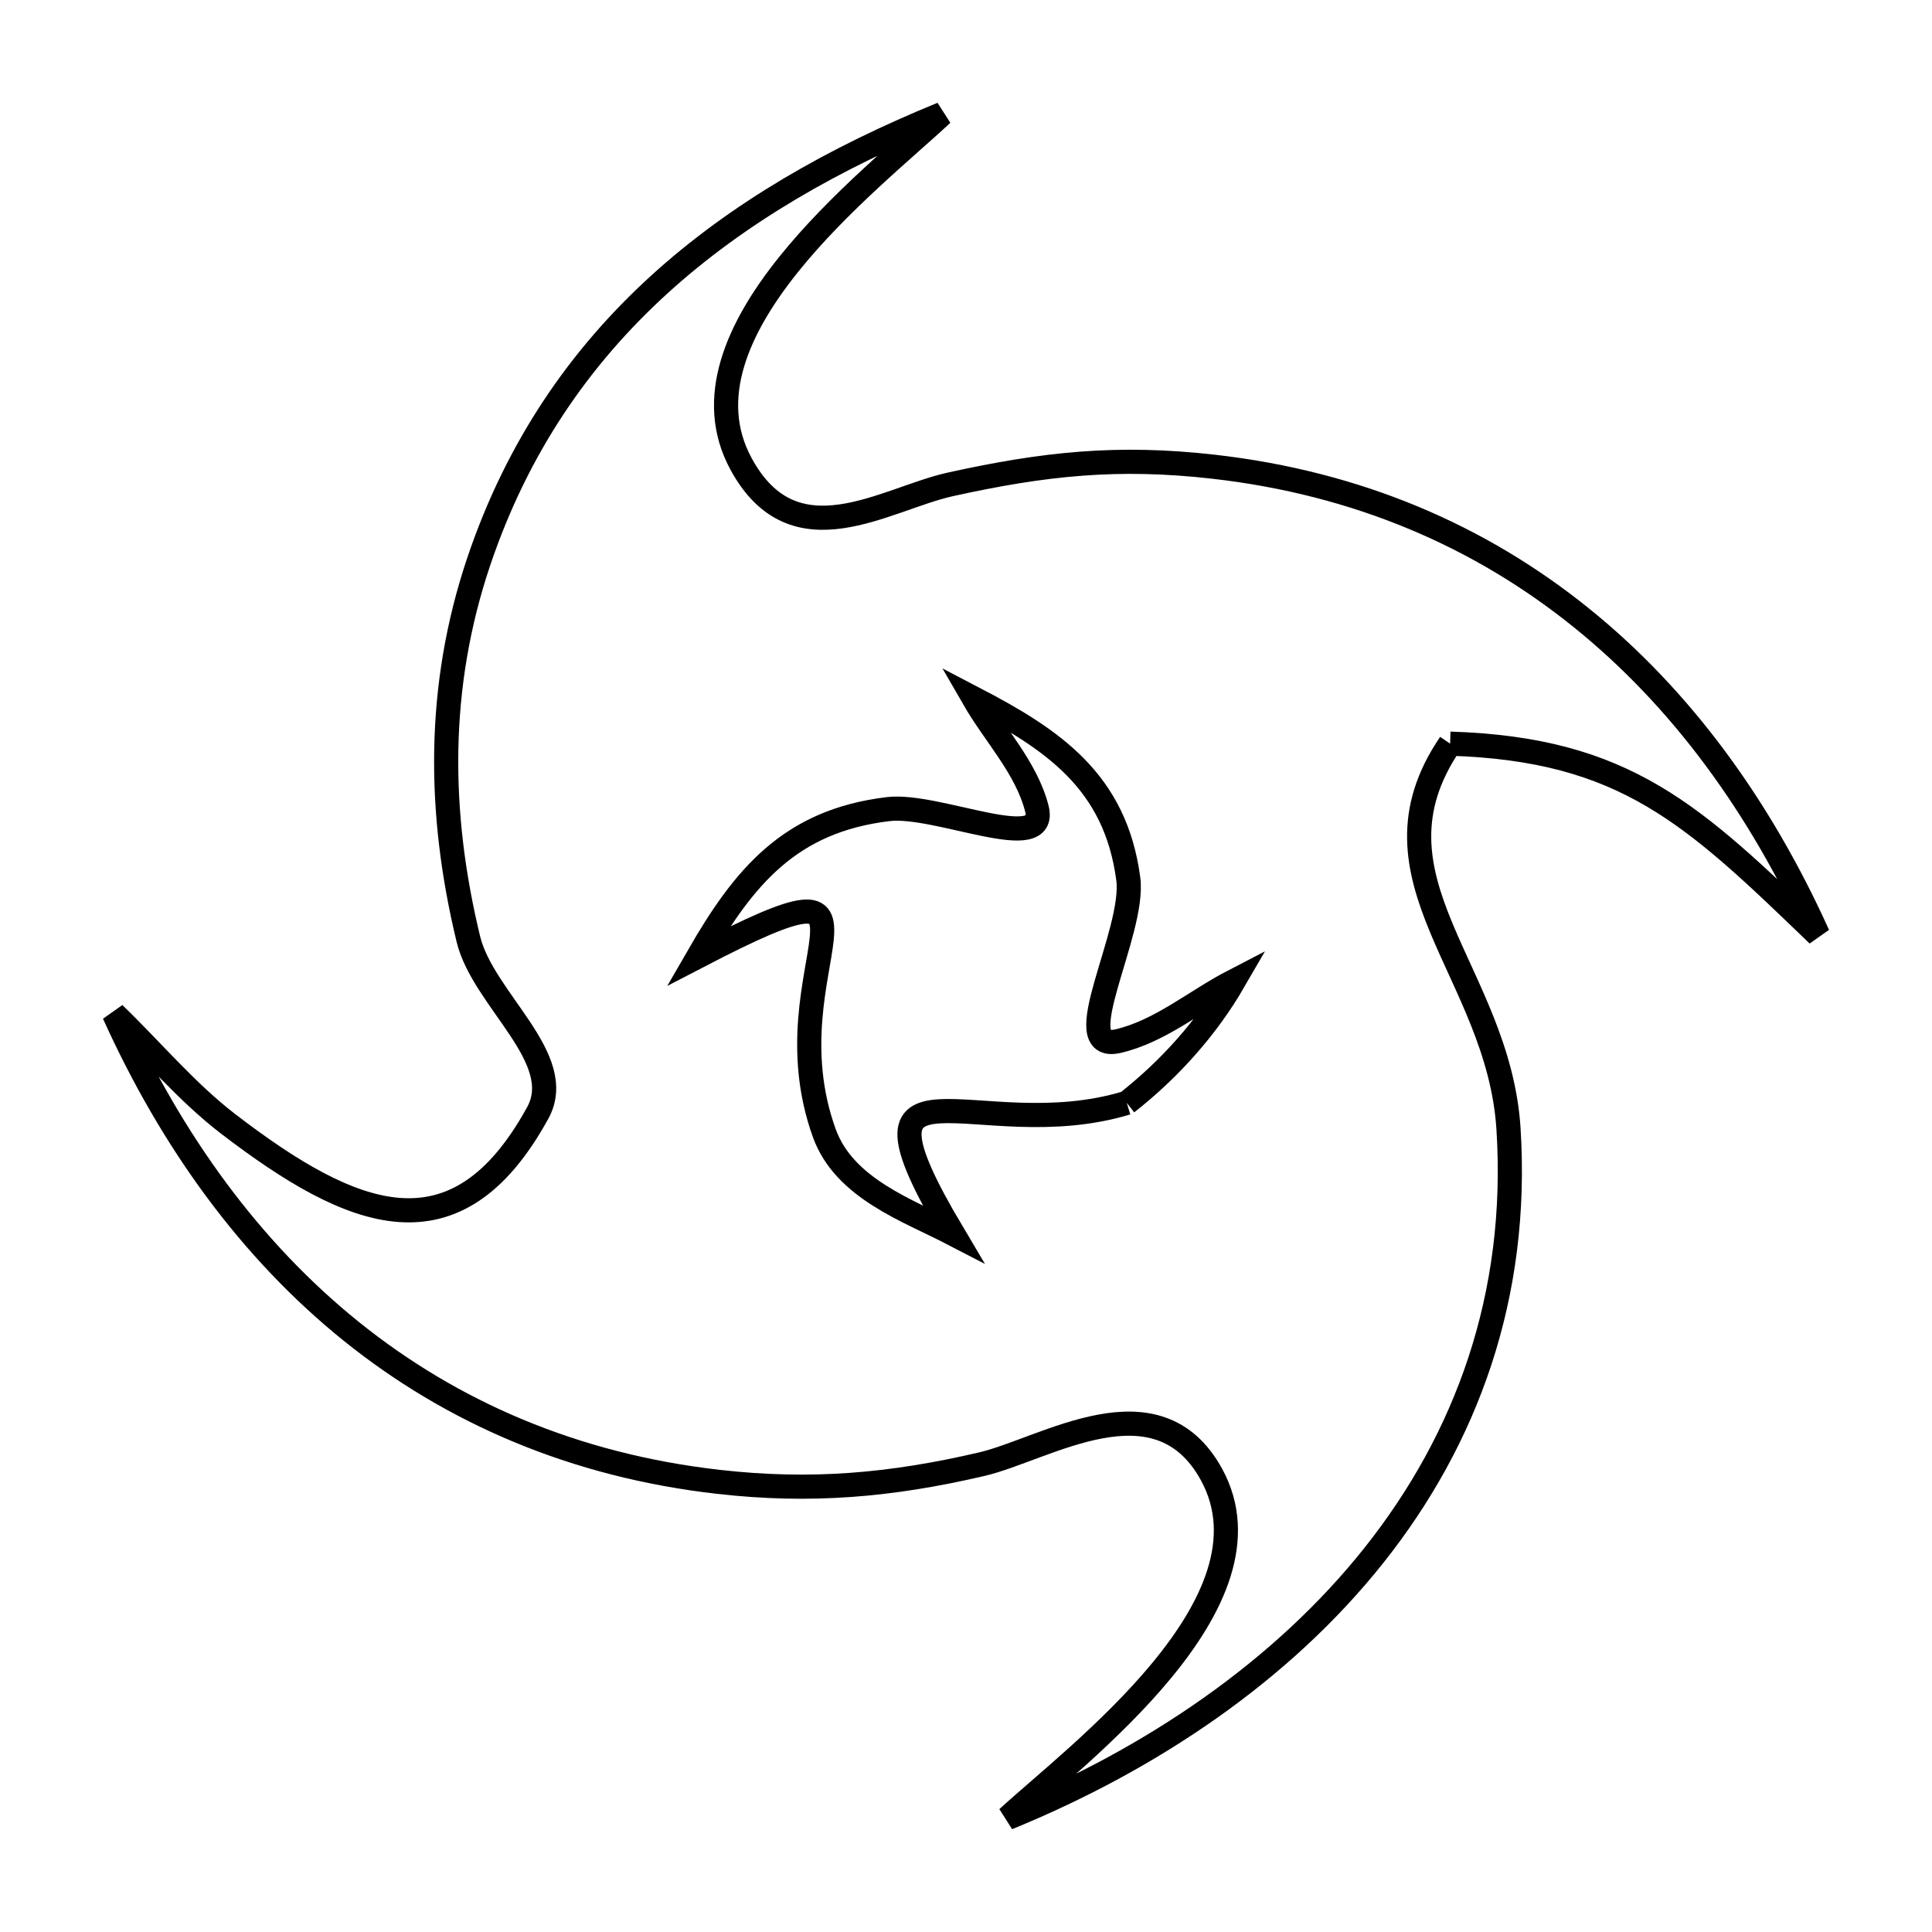 <svg xmlns="http://www.w3.org/2000/svg" viewBox="0.0 0.0 24.0 24.0" height="200px" width="200px"><path fill="none" stroke="black" stroke-width=".3" stroke-opacity="1.0"  filling="0" d="M18.014 9.238 L18.014 9.238 C16.876 10.909 18.613 12.064 18.739 14.02 C18.872 16.103 18.213 17.877 17.072 19.315 C15.932 20.752 14.309 21.851 12.516 22.584 L12.516 22.584 C13.374 21.795 15.918 19.91 15.051 18.319 C14.375 17.082 12.984 18.005 12.194 18.189 C11.07 18.451 10.075 18.539 8.924 18.408 C7.131 18.204 5.612 17.543 4.363 16.538 C3.114 15.532 2.133 14.18 1.416 12.593 L1.416 12.593 C1.889 13.049 2.314 13.562 2.835 13.962 C4.385 15.15 5.668 15.669 6.68 13.825 C7.053 13.146 6 12.419 5.818 11.665 C5.437 10.091 5.425 8.526 5.947 6.976 C6.426 5.556 7.199 4.438 8.185 3.539 C9.171 2.64 10.37 1.961 11.703 1.416 L11.703 1.416 C10.818 2.245 8.324 4.138 9.205 5.762 C9.867 6.982 10.992 6.197 11.806 6.017 C12.97 5.76 13.885 5.662 15.077 5.798 C16.87 6.002 18.388 6.663 19.637 7.669 C20.887 8.674 21.867 10.026 22.584 11.613 L22.584 11.613 C21.035 10.119 20.194 9.307 18.014 9.238 L18.014 9.238"></path>
<path fill="none" stroke="black" stroke-width=".3" stroke-opacity="1.0"  filling="0" d="M13.997 13.7 L13.997 13.7 C12.139 14.266 10.379 12.872 11.838 15.326 L11.838 15.326 C11.279 15.036 10.489 14.765 10.24 14.077 C9.49 12 11.425 10.449 8.675 11.878 L8.675 11.878 C9.242 10.894 9.812 10.197 11.034 10.051 C11.645 9.978 13.033 10.635 12.879 10.04 C12.747 9.532 12.356 9.129 12.094 8.674 L12.094 8.674 C13.079 9.187 13.856 9.706 14.016 10.918 C14.103 11.585 13.235 13.086 13.89 12.933 C14.416 12.81 14.848 12.435 15.327 12.187 L15.327 12.187 C14.991 12.768 14.525 13.286 13.997 13.7 L13.997 13.7"></path></svg>
